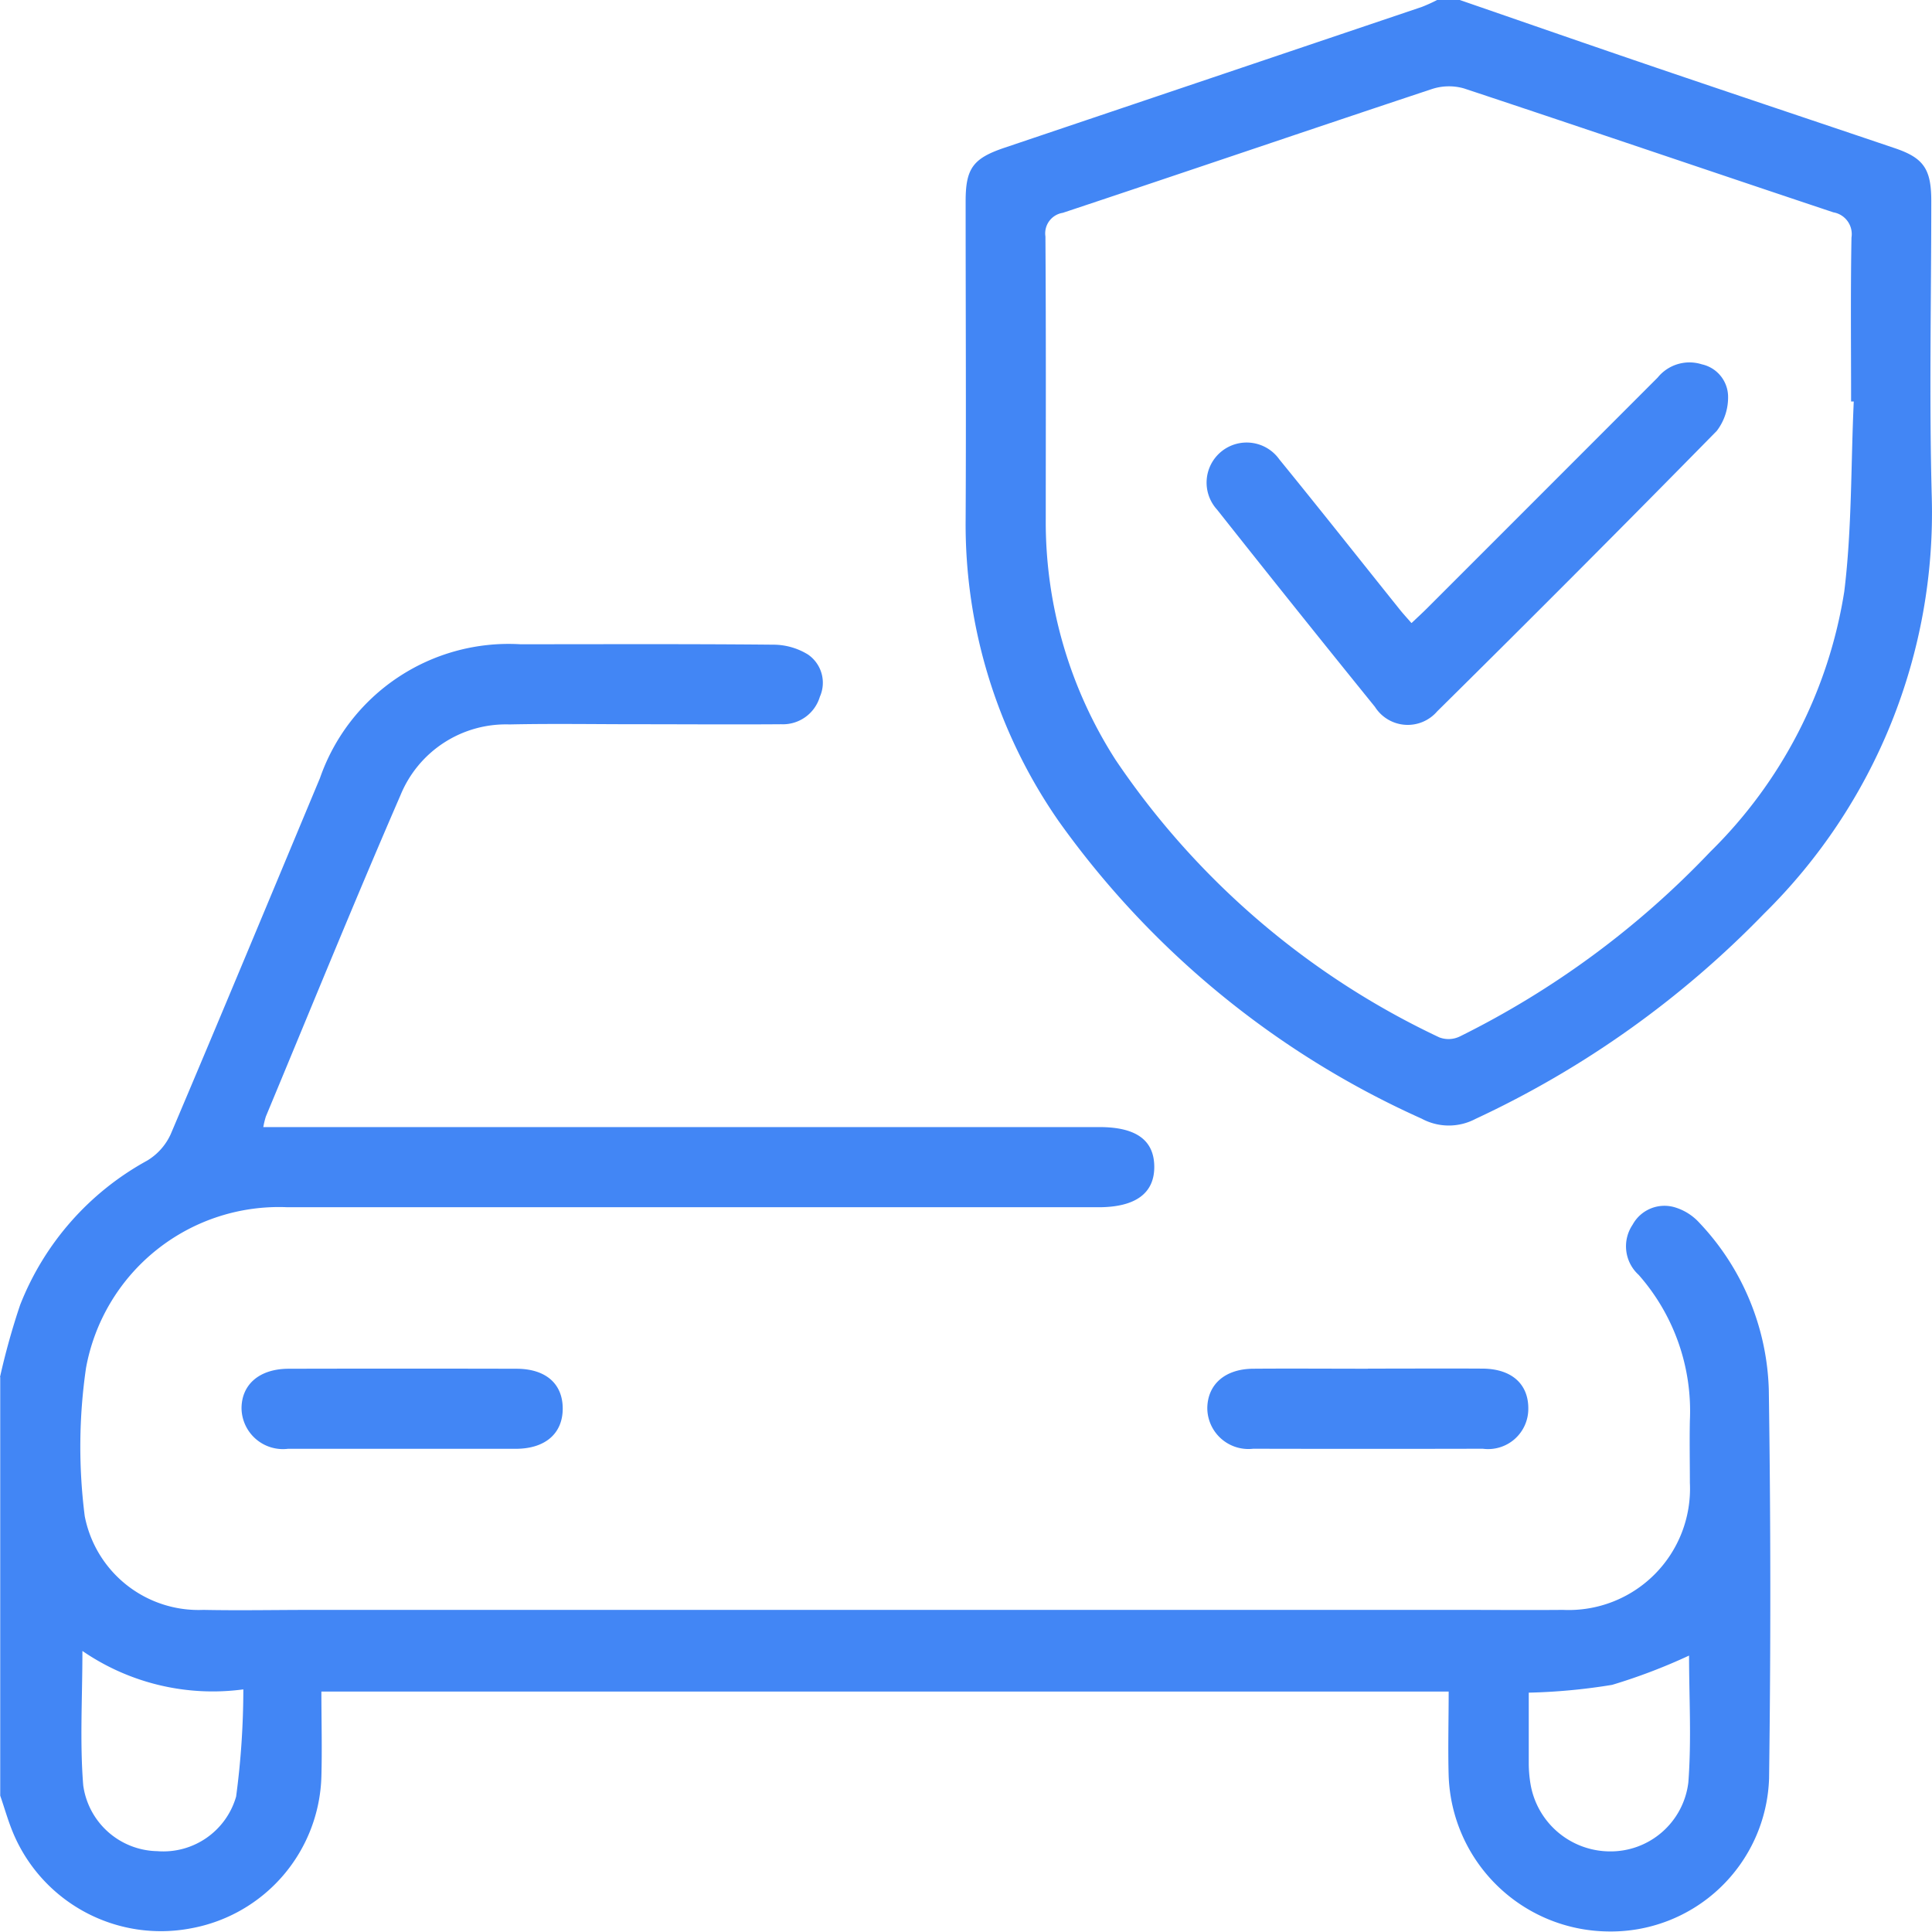<svg id="Group_8479" data-name="Group 8479" xmlns="http://www.w3.org/2000/svg" xmlns:xlink="http://www.w3.org/1999/xlink" width="58.912" height="58.901" viewBox="0 0 58.912 58.901">
  <defs>
    <clipPath id="clip-path">
      <rect id="Rectangle_1681" data-name="Rectangle 1681" width="58.912" height="58.901" fill="#4286f5"/>
    </clipPath>
  </defs>
  <g id="Group_8478" data-name="Group 8478" clip-path="url(#clip-path)">
    <path id="Path_7610" data-name="Path 7610" d="M0,93.224a21.662,21.662,0,0,1,.614-2.2,8.593,8.593,0,0,1,3.872-4.4,1.817,1.817,0,0,0,.72-.808C6.741,82.2,8.245,78.578,9.757,74.958a6.09,6.09,0,0,1,6.109-4.08c2.569,0,5.138-.012,7.706.013a2.022,2.022,0,0,1,1.065.3A1.044,1.044,0,0,1,25,72.478a1.175,1.175,0,0,1-1.18.839c-1.457.011-2.914,0-4.371,0-1.3,0-2.607-.022-3.91.006a3.474,3.474,0,0,0-3.326,2.155c-1.41,3.248-2.743,6.529-4.106,9.8a2.457,2.457,0,0,0-.078.323h25.5c1.115,0,1.663.4,1.668,1.206s-.564,1.238-1.7,1.238q-12.364,0-24.729,0a5.979,5.979,0,0,0-6.145,4.9,16.706,16.706,0,0,0-.039,4.52A3.535,3.535,0,0,0,6.2,100.323c1.111.022,2.222,0,3.333,0H44.442c1.073,0,2.145.009,3.218,0a3.7,3.7,0,0,0,3.869-3.874c0-.633-.013-1.266,0-1.9a6.277,6.277,0,0,0-1.562-4.442,1.176,1.176,0,0,1-.185-1.528,1.106,1.106,0,0,1,1.284-.533,1.649,1.649,0,0,1,.754.475,7.726,7.726,0,0,1,2.116,5.094q.087,5.922.008,11.846a4.826,4.826,0,0,1-4.937,4.667,4.916,4.916,0,0,1-4.833-4.74c-.024-.842,0-1.686,0-2.575H9.8c0,.877.024,1.736,0,2.592a4.845,4.845,0,0,1-3.982,4.629,4.885,4.885,0,0,1-5.4-2.868c-.164-.381-.275-.785-.411-1.178V93.224m2.506,8.349c0,1.438-.082,2.777.025,4.1a2.323,2.323,0,0,0,2.257,2.007A2.309,2.309,0,0,0,7.2,106.015a24.825,24.825,0,0,0,.22-3.268,7.016,7.016,0,0,1-4.91-1.174m44.106,1.27c0,.716,0,1.437,0,2.159a3.889,3.889,0,0,0,.053.627,2.464,2.464,0,0,0,2.4,2.058,2.388,2.388,0,0,0,2.413-2.1c.1-1.3.022-2.614.022-3.871a17.52,17.52,0,0,1-2.346.893,18.214,18.214,0,0,1-2.547.238" transform="translate(0 -51.233)" fill="#4286f5"/>
    <path id="Path_7611" data-name="Path 7611" d="M121.312,0c2,.691,4.007,1.389,6.014,2.072,2.408.819,4.822,1.625,7.232,2.44.9.3,1.131.64,1.131,1.618,0,3.01-.066,6.022.015,9.03a17.151,17.151,0,0,1-5.114,12.7,29.7,29.7,0,0,1-8.8,6.259,1.741,1.741,0,0,1-1.639-.007,27.3,27.3,0,0,1-11.07-9.073,15.85,15.85,0,0,1-2.837-9.186c.017-3.24,0-6.48,0-9.72,0-1,.228-1.306,1.188-1.629Q113.8,2.357,120.158.21a4.915,4.915,0,0,0,.463-.21h.69m12.015,12.242-.082,0c0-1.667-.018-3.335.012-5a.673.673,0,0,0-.552-.767c-3.755-1.253-7.5-2.531-11.259-3.777a1.664,1.664,0,0,0-.979.016c-3.757,1.247-7.5,2.526-11.26,3.776a.634.634,0,0,0-.529.72c.019,2.874.011,5.749.01,8.624a13.428,13.428,0,0,0,2.133,7.342,24.484,24.484,0,0,0,9.869,8.457.79.79,0,0,0,.625-.029,27.117,27.117,0,0,0,7.636-5.631,14.226,14.226,0,0,0,4.086-7.937c.235-1.913.2-3.858.289-5.789" transform="translate(-76.799)" fill="#4286f5"/>
    <path id="Path_7612" data-name="Path 7612" d="M31.445,153.031c-1.148,0-2.3,0-3.444,0a1.263,1.263,0,0,1-1.424-1.23c0-.735.551-1.209,1.435-1.21q3.473-.009,6.946,0c.9,0,1.416.461,1.413,1.221s-.54,1.217-1.424,1.22c-1.167,0-2.334,0-3.5,0" transform="translate(-19.212 -108.854)" fill="#4286f5"/>
    <path id="Path_7613" data-name="Path 7613" d="M137.732,150.587c1.167,0,2.334-.007,3.5,0,.89.007,1.405.477,1.39,1.243a1.226,1.226,0,0,1-1.388,1.2q-3.5.008-7,0a1.254,1.254,0,0,1-1.4-1.252c.016-.72.549-1.182,1.4-1.188,1.167-.009,2.334,0,3.5,0" transform="translate(-96.02 -108.854)" fill="#4286f5"/>
    <path id="Path_7614" data-name="Path 7614" d="M139.049,47.806c.17-.162.322-.3.467-.445q3.518-3.517,7.033-7.036a1.248,1.248,0,0,1,1.347-.405,1.019,1.019,0,0,1,.8.942,1.681,1.681,0,0,1-.343,1.087q-4.23,4.308-8.525,8.552a1.184,1.184,0,0,1-1.9-.137q-2.424-2.993-4.814-6.014a1.222,1.222,0,1,1,1.9-1.53c1.235,1.515,2.446,3.049,3.669,4.574.106.133.222.258.356.412" transform="translate(-96.003 -28.811)" fill="#4286f5"/>
  </g>
</svg>
